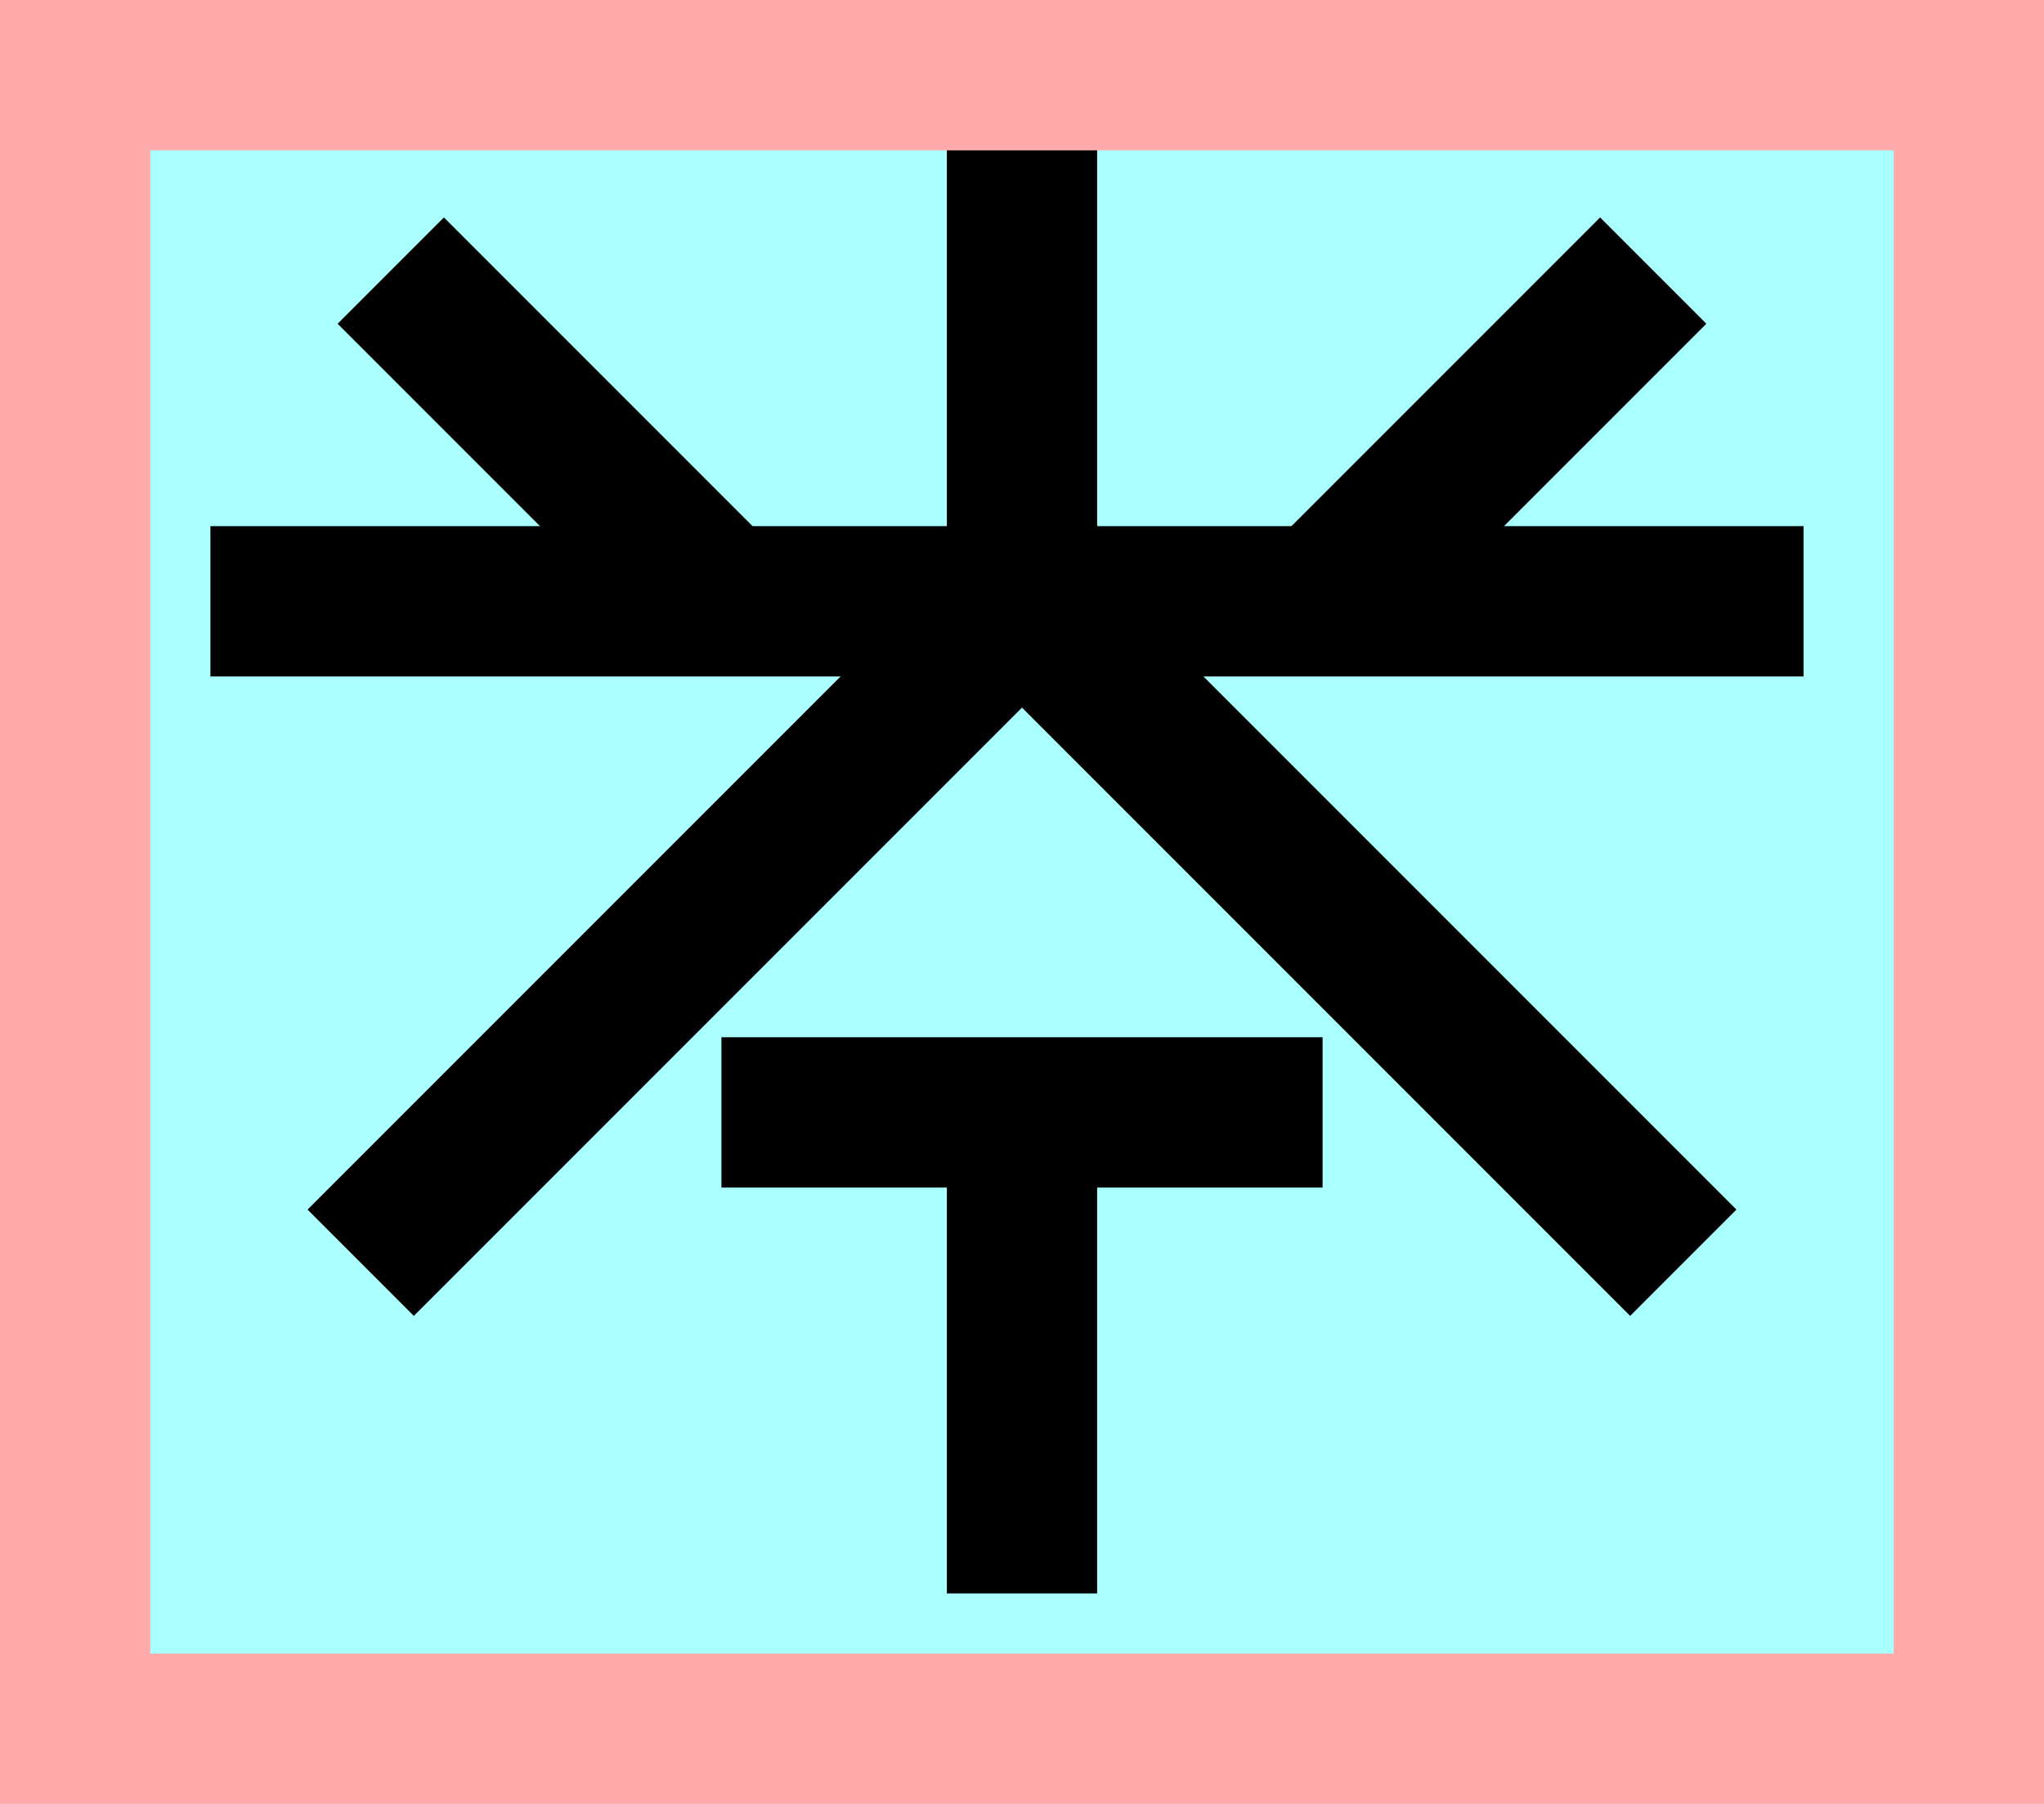 <?xml version="1.0" encoding="UTF-8"?>
<svg width="136mm" height="120mm" version="1.1" viewBox="0 0 136 120" xmlns="http://www.w3.org/2000/svg">
    <path fill="#faa" d="m0 0 h136v120h-136" />
    <path fill="#aff" d="m10 10 h116 v 100 h-116 z" />
    <g stroke="#000" stroke-width="10" fill="none">
        <g id="glyph">
            <path d="m88 40 22-22"></path>
            <path d="m48 40-22-22"></path>
            <path d="m14 40h106"></path>
            <path d="m68 40v-30"></path>
            <path d="m68 40-44 44"></path>
            <path d="m68 40 44 44"></path>
            <path d="m48 74h40"></path>
            <path d="m68 74v32"></path>
        </g>
    </g>
</svg>